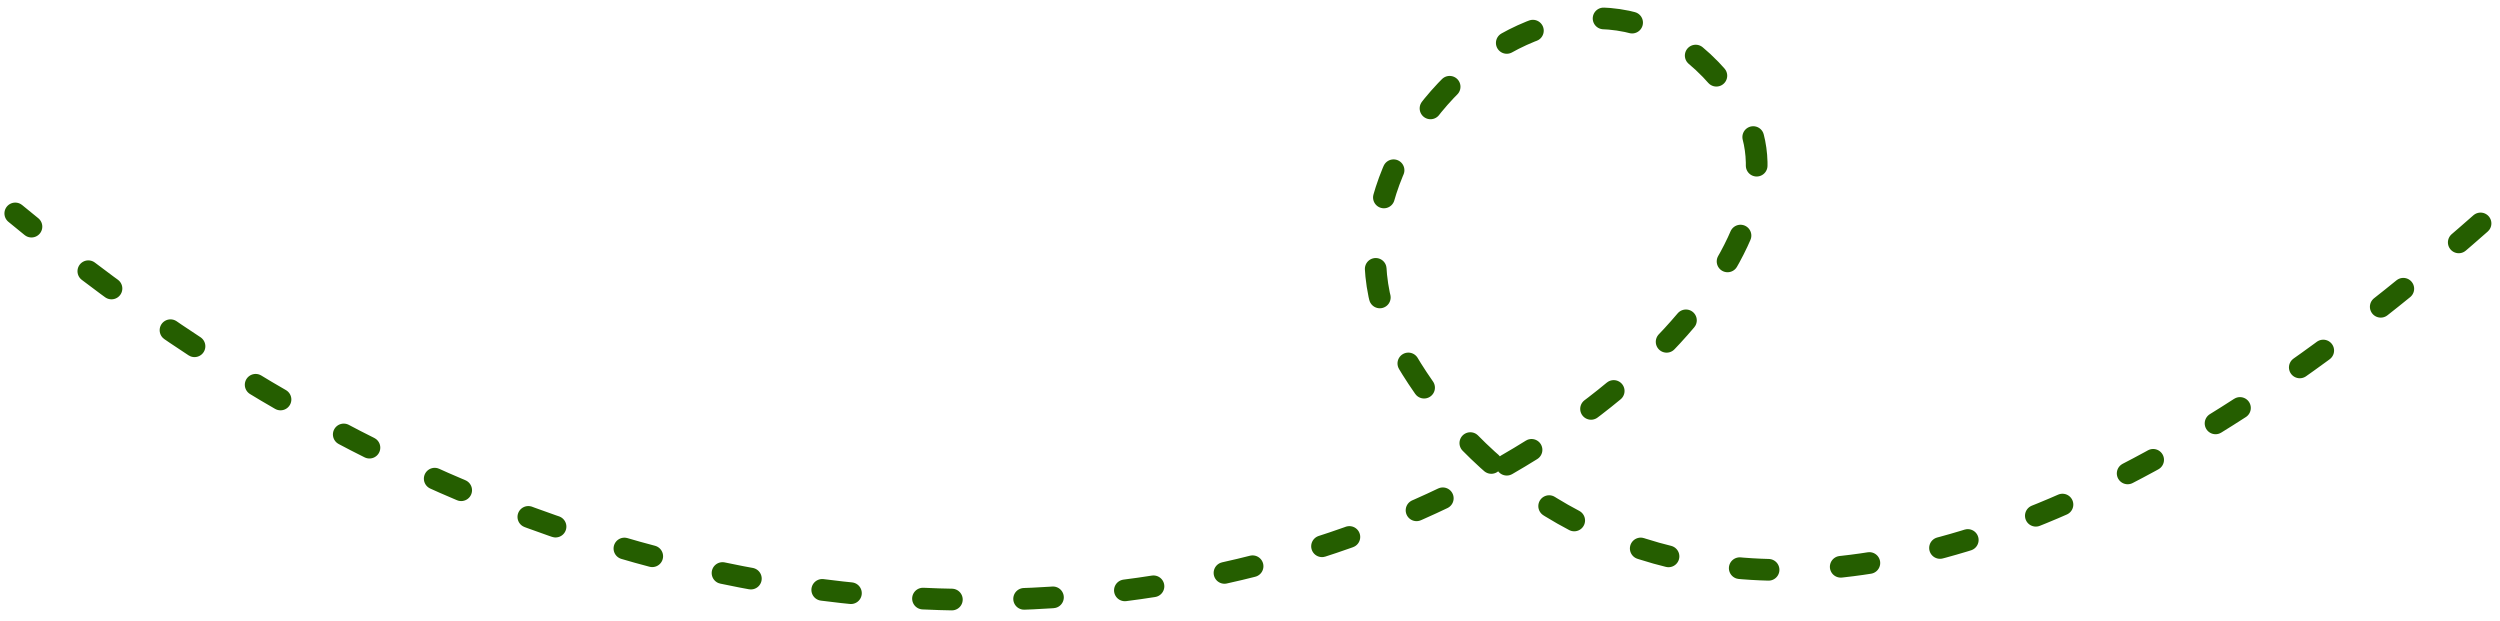 <svg width="173" height="43" viewBox="0 0 173 43" fill="none" xmlns="http://www.w3.org/2000/svg">
<path d="M171.654 15.461C127.125 54.698 103.59 37.045 96.593 23.618C89.597 10.192 110.113 -8.616 120.43 7.425C130.748 23.467 69.138 71.071 1.056 14.769" stroke="#255E00" stroke-width="1.5" stroke-linecap="round" stroke-linejoin="round" stroke-dasharray="2 5"/>
</svg>
